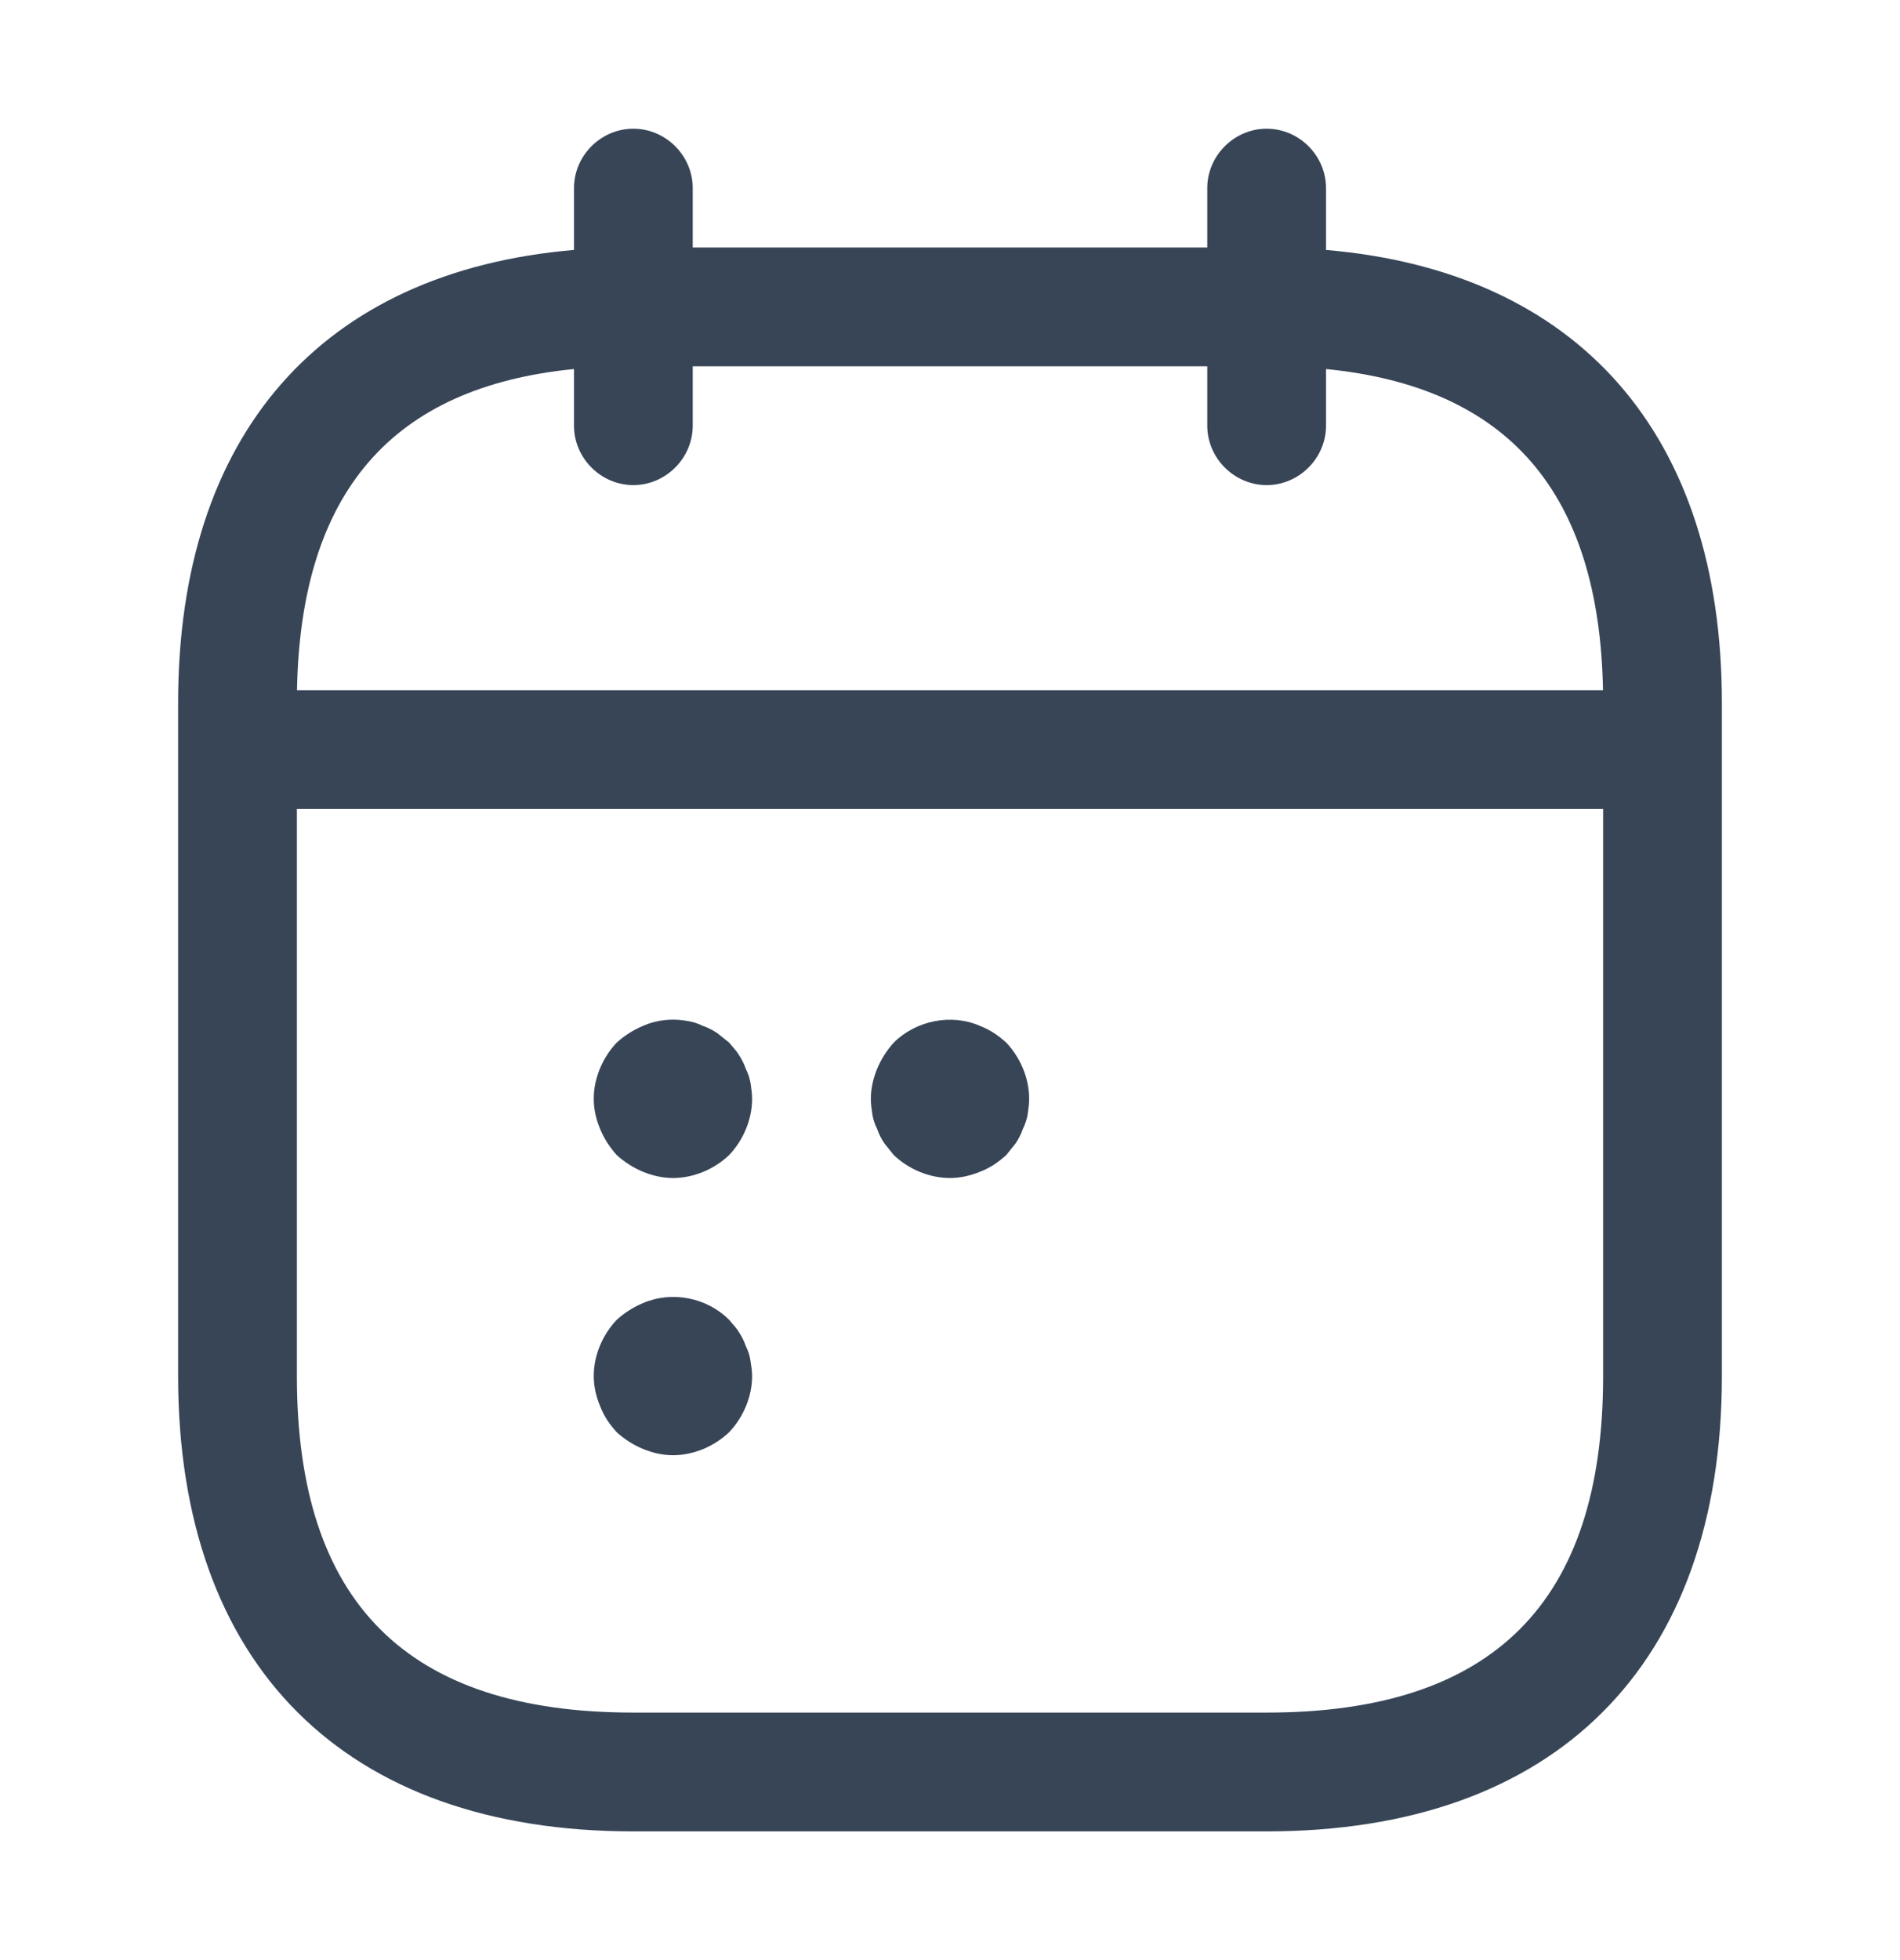 <svg width="32" height="33" viewBox="0 0 32 33" fill="none" xmlns="http://www.w3.org/2000/svg">
<g id="All in one icon/Calendar">
<path id="Union" fill-rule="evenodd" clip-rule="evenodd" d="M10.667 8.167C10.12 8.167 9.667 7.713 9.667 7.167V6.213C6.594 6.517 5.064 8.294 5.002 11.62H26.998C26.936 8.294 25.406 6.517 22.333 6.213V7.167C22.333 7.713 21.88 8.167 21.333 8.167C20.787 8.167 20.333 7.713 20.333 7.167V6.167H11.667V7.167C11.667 7.713 11.213 8.167 10.667 8.167ZM11.667 3.167V4.167H20.333V3.167C20.333 2.62 20.787 2.167 21.333 2.167C21.88 2.167 22.333 2.62 22.333 3.167V4.208C26.582 4.572 29 7.31 29 11.833V23.167C29 28.033 26.2 30.833 21.333 30.833H10.667C5.8 30.833 3 28.033 3 23.167V11.833C3 7.31 5.418 4.572 9.667 4.208V3.167C9.667 2.62 10.12 2.167 10.667 2.167C11.213 2.167 11.667 2.62 11.667 3.167ZM5 23.167V13.62H27V23.167C27 26.98 25.147 28.833 21.333 28.833H10.667C6.853 28.833 5 26.98 5 23.167ZM10.827 19.727C10.987 19.793 11.16 19.833 11.333 19.833C11.68 19.833 12.027 19.687 12.28 19.447C12.52 19.193 12.667 18.847 12.667 18.5C12.667 18.417 12.656 18.345 12.645 18.264L12.64 18.233C12.627 18.153 12.6 18.073 12.56 17.993C12.533 17.913 12.493 17.833 12.44 17.753C12.413 17.709 12.375 17.664 12.336 17.62L12.336 17.62C12.317 17.598 12.298 17.576 12.28 17.553L12.08 17.393C12 17.34 11.92 17.3 11.84 17.273C11.76 17.233 11.68 17.207 11.6 17.193C11.333 17.14 11.067 17.167 10.827 17.273C10.667 17.34 10.52 17.433 10.387 17.553C10.147 17.807 10 18.153 10 18.5C10 18.673 10.04 18.847 10.107 19.007C10.173 19.167 10.267 19.313 10.387 19.447C10.52 19.567 10.667 19.66 10.827 19.727ZM16 19.833C15.653 19.833 15.307 19.687 15.053 19.447L14.893 19.247C14.84 19.167 14.8 19.087 14.773 19.007C14.733 18.927 14.707 18.847 14.693 18.767L14.689 18.736C14.677 18.655 14.667 18.583 14.667 18.5C14.667 18.327 14.707 18.153 14.773 17.993C14.84 17.833 14.933 17.687 15.053 17.553C15.427 17.18 16.027 17.06 16.507 17.273C16.68 17.34 16.813 17.433 16.947 17.553C17.187 17.807 17.333 18.153 17.333 18.5C17.333 18.583 17.323 18.655 17.311 18.736L17.307 18.767C17.293 18.847 17.267 18.927 17.227 19.007C17.2 19.087 17.16 19.167 17.107 19.247L16.947 19.447C16.813 19.567 16.68 19.66 16.507 19.727C16.347 19.793 16.173 19.833 16 19.833ZM10.827 24.393C10.987 24.46 11.16 24.5 11.333 24.5C11.68 24.5 12.027 24.353 12.28 24.113C12.52 23.86 12.667 23.513 12.667 23.167C12.667 23.087 12.653 22.993 12.64 22.913C12.627 22.82 12.6 22.74 12.56 22.66C12.533 22.58 12.493 22.5 12.44 22.42C12.413 22.375 12.375 22.331 12.336 22.287C12.317 22.264 12.298 22.242 12.28 22.22C11.907 21.847 11.32 21.727 10.827 21.94C10.667 22.007 10.52 22.1 10.387 22.22C10.147 22.473 10 22.82 10 23.167C10 23.34 10.04 23.513 10.107 23.673C10.173 23.847 10.267 23.98 10.387 24.113C10.52 24.233 10.667 24.327 10.827 24.393Z" fill="#374557"/>
</g>
</svg>
